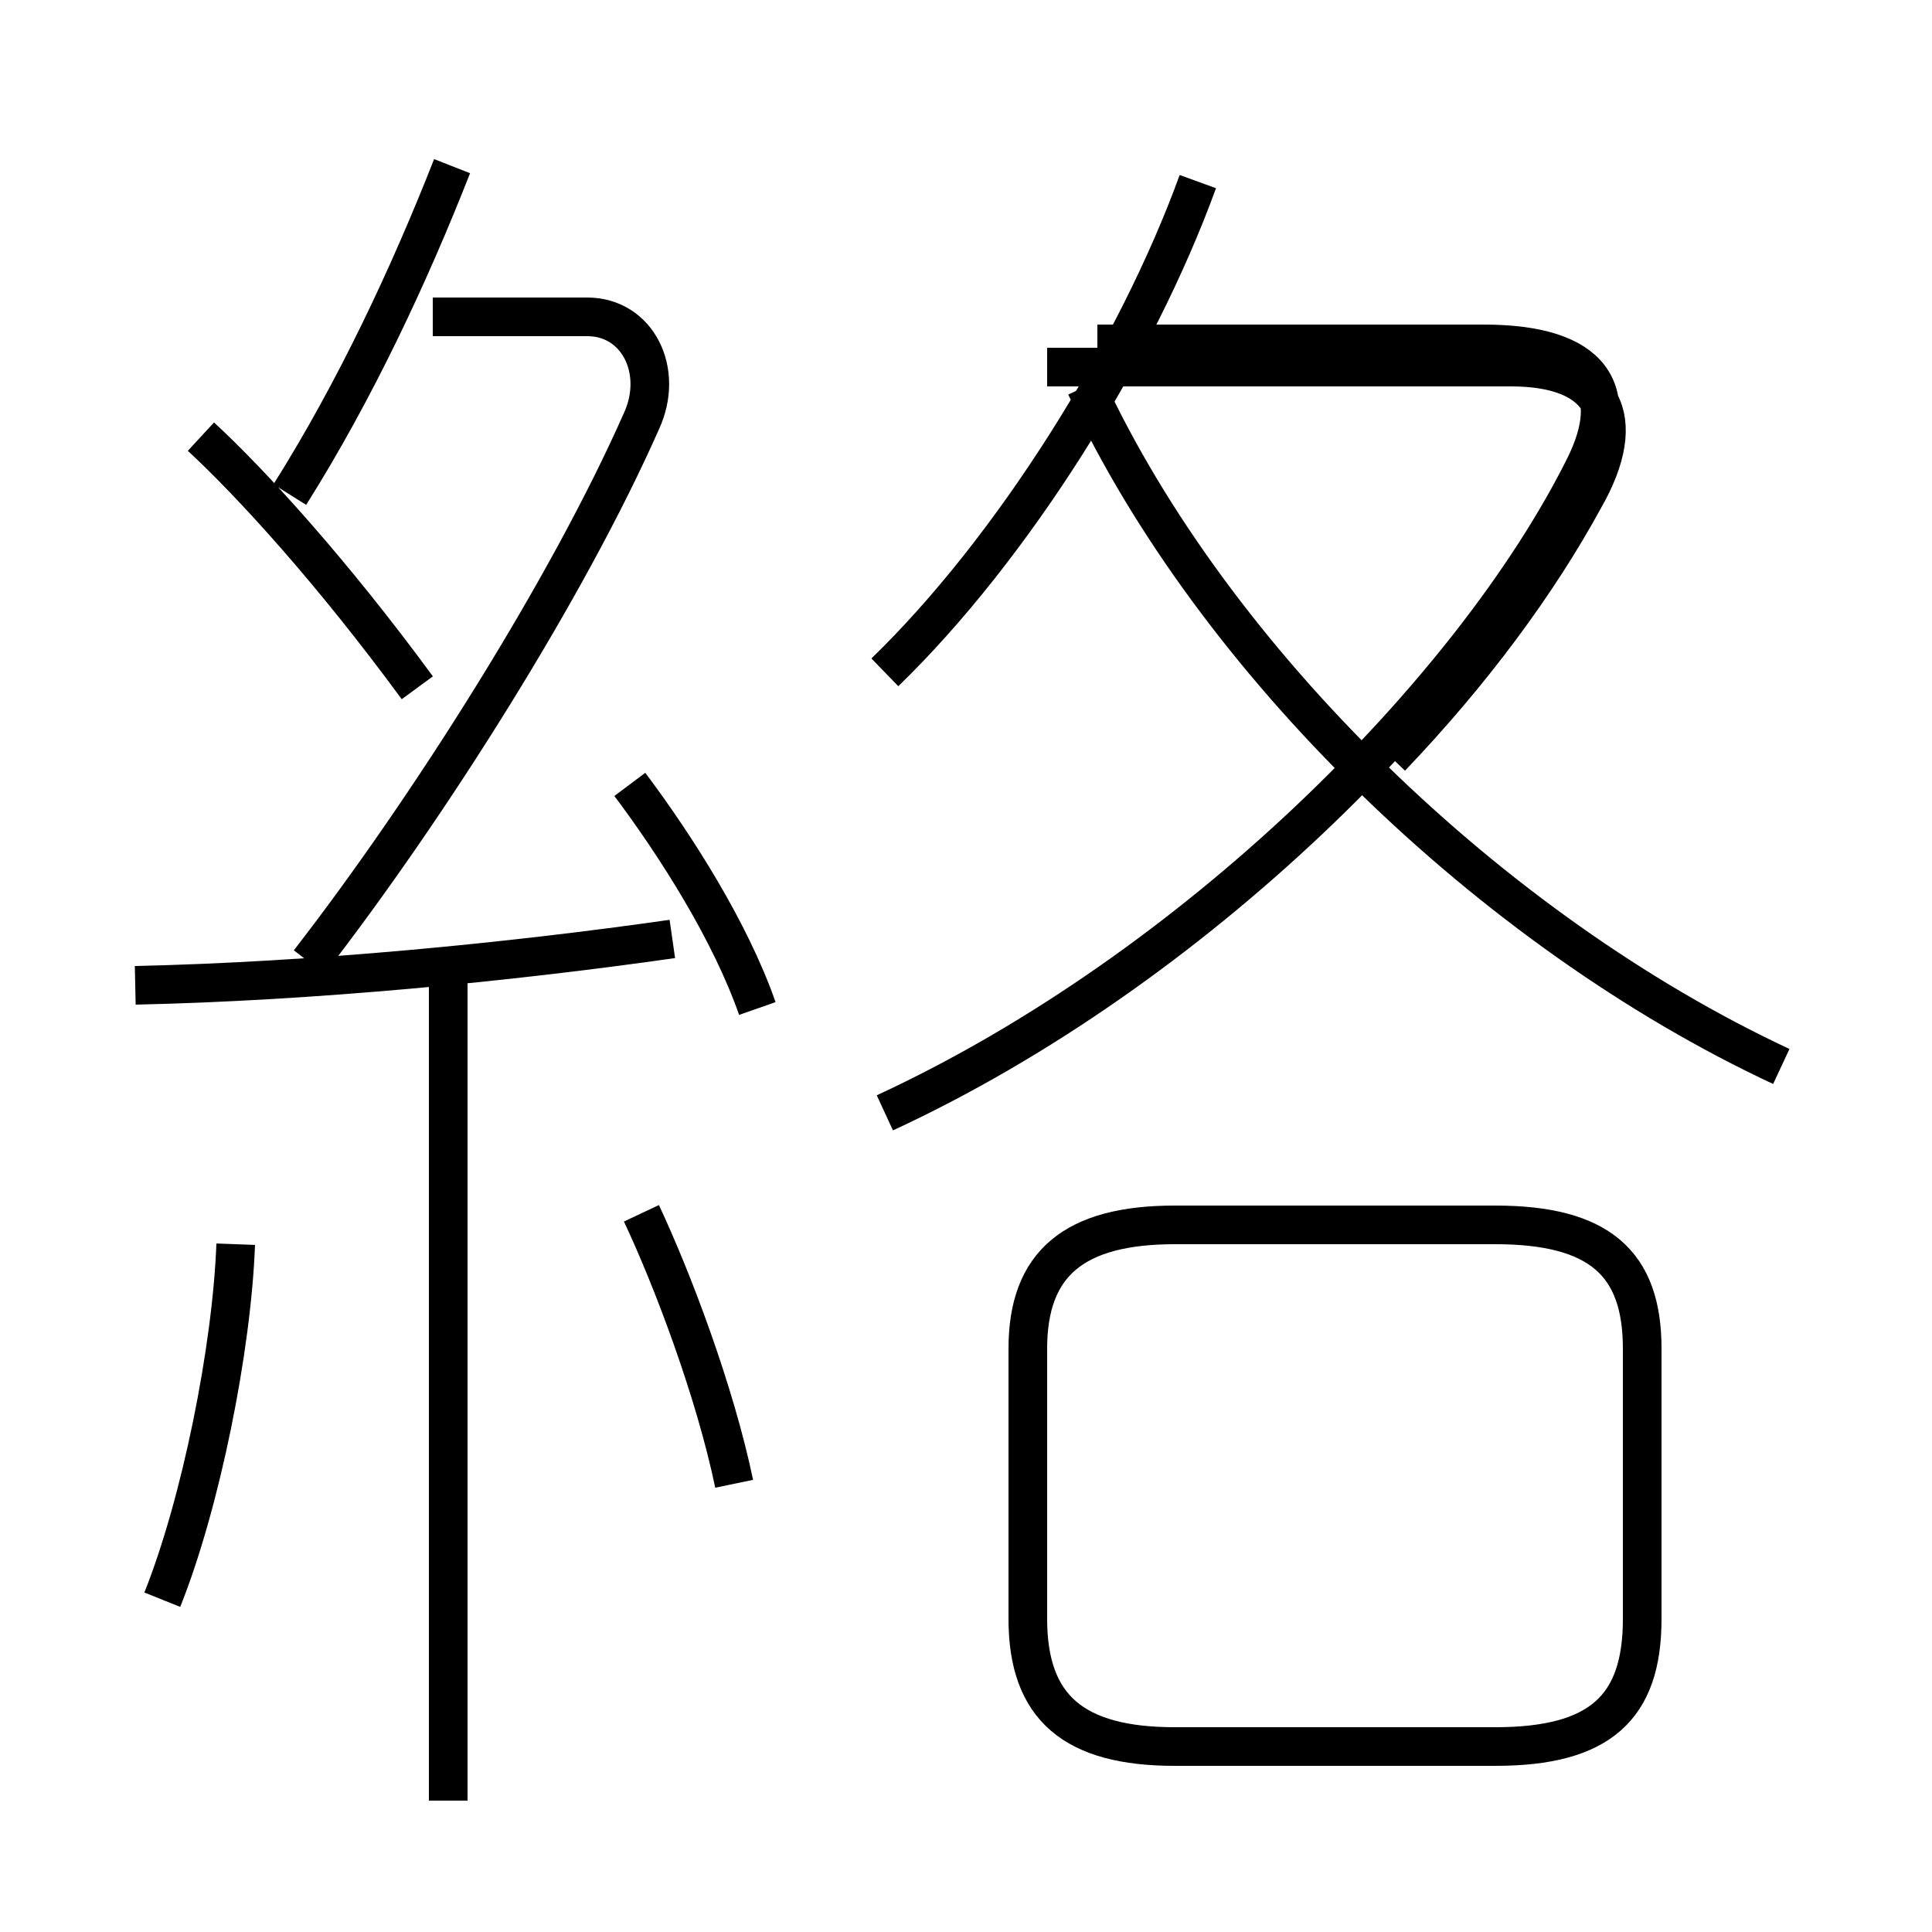<?xml version='1.0' encoding='utf8'?>
<svg viewBox="0.0 -6.0 50.0 50.0" version="1.1" xmlns="http://www.w3.org/2000/svg">
<rect x="0.0" y="-6.0" width="50.0" height="50.0" fill="#808080" stroke="none"/>
<rect x="-1000" y="-1000" width="2000" height="2000" stroke="white" fill="white"/>
<g style="fill:white;stroke:#000000;  stroke-width:1">
<path d="M 22.9 -15.2 C 30.9 -18.9 38.1 -26.1 41.0 -31.9 C 42.0 -33.9 41.2 -35.1 38.4 -35.1 L 28.4 -35.1 M 4.2 -2.6 C 5.2 -5.1 6.0 -9.1 6.1 -11.8 M 11.6 2.6 L 11.6 -18.6 M 19.0 -5.6 C 18.5 -8.0 17.4 -10.9 16.6 -12.6 M 3.5 -18.5 C 8.1 -18.6 13.2 -19.1 17.4 -19.7 M 10.8 -26.2 C 8.6 -29.2 6.5 -31.5 5.2 -32.7 M 19.6 -17.9 C 18.9 -19.9 17.5 -22.1 16.3 -23.7 M 8.0 -19.1 C 11.1 -23.1 14.7 -28.8 16.6 -33.1 C 17.2 -34.4 16.5 -35.8 15.2 -35.8 L 11.2 -35.8 M 30.4 1.2 L 38.7 1.2 C 41.4 1.2 42.5 0.2 42.5 -2.1 L 42.5 -9.1 C 42.5 -11.3 41.4 -12.3 38.7 -12.3 L 30.4 -12.3 C 27.8 -12.3 26.6 -11.3 26.6 -9.1 L 26.6 -2.1 C 26.6 0.2 27.8 1.2 30.4 1.2 Z M 7.5 -31.2 C 9.2 -33.9 10.6 -36.9 11.7 -39.7 M 46.1 -16.4 C 38.6 -19.9 31.4 -26.9 28.1 -34.0 M 22.9 -26.6 C 26.2 -29.8 29.4 -34.9 31.0 -39.3 M 36.0 -24.4 C 38.1 -26.6 39.8 -28.9 41.0 -31.1 C 42.2 -33.2 41.5 -34.5 39.1 -34.5 L 27.1 -34.5" transform="translate(0.0, 38.0)" />
</g>
</svg>
